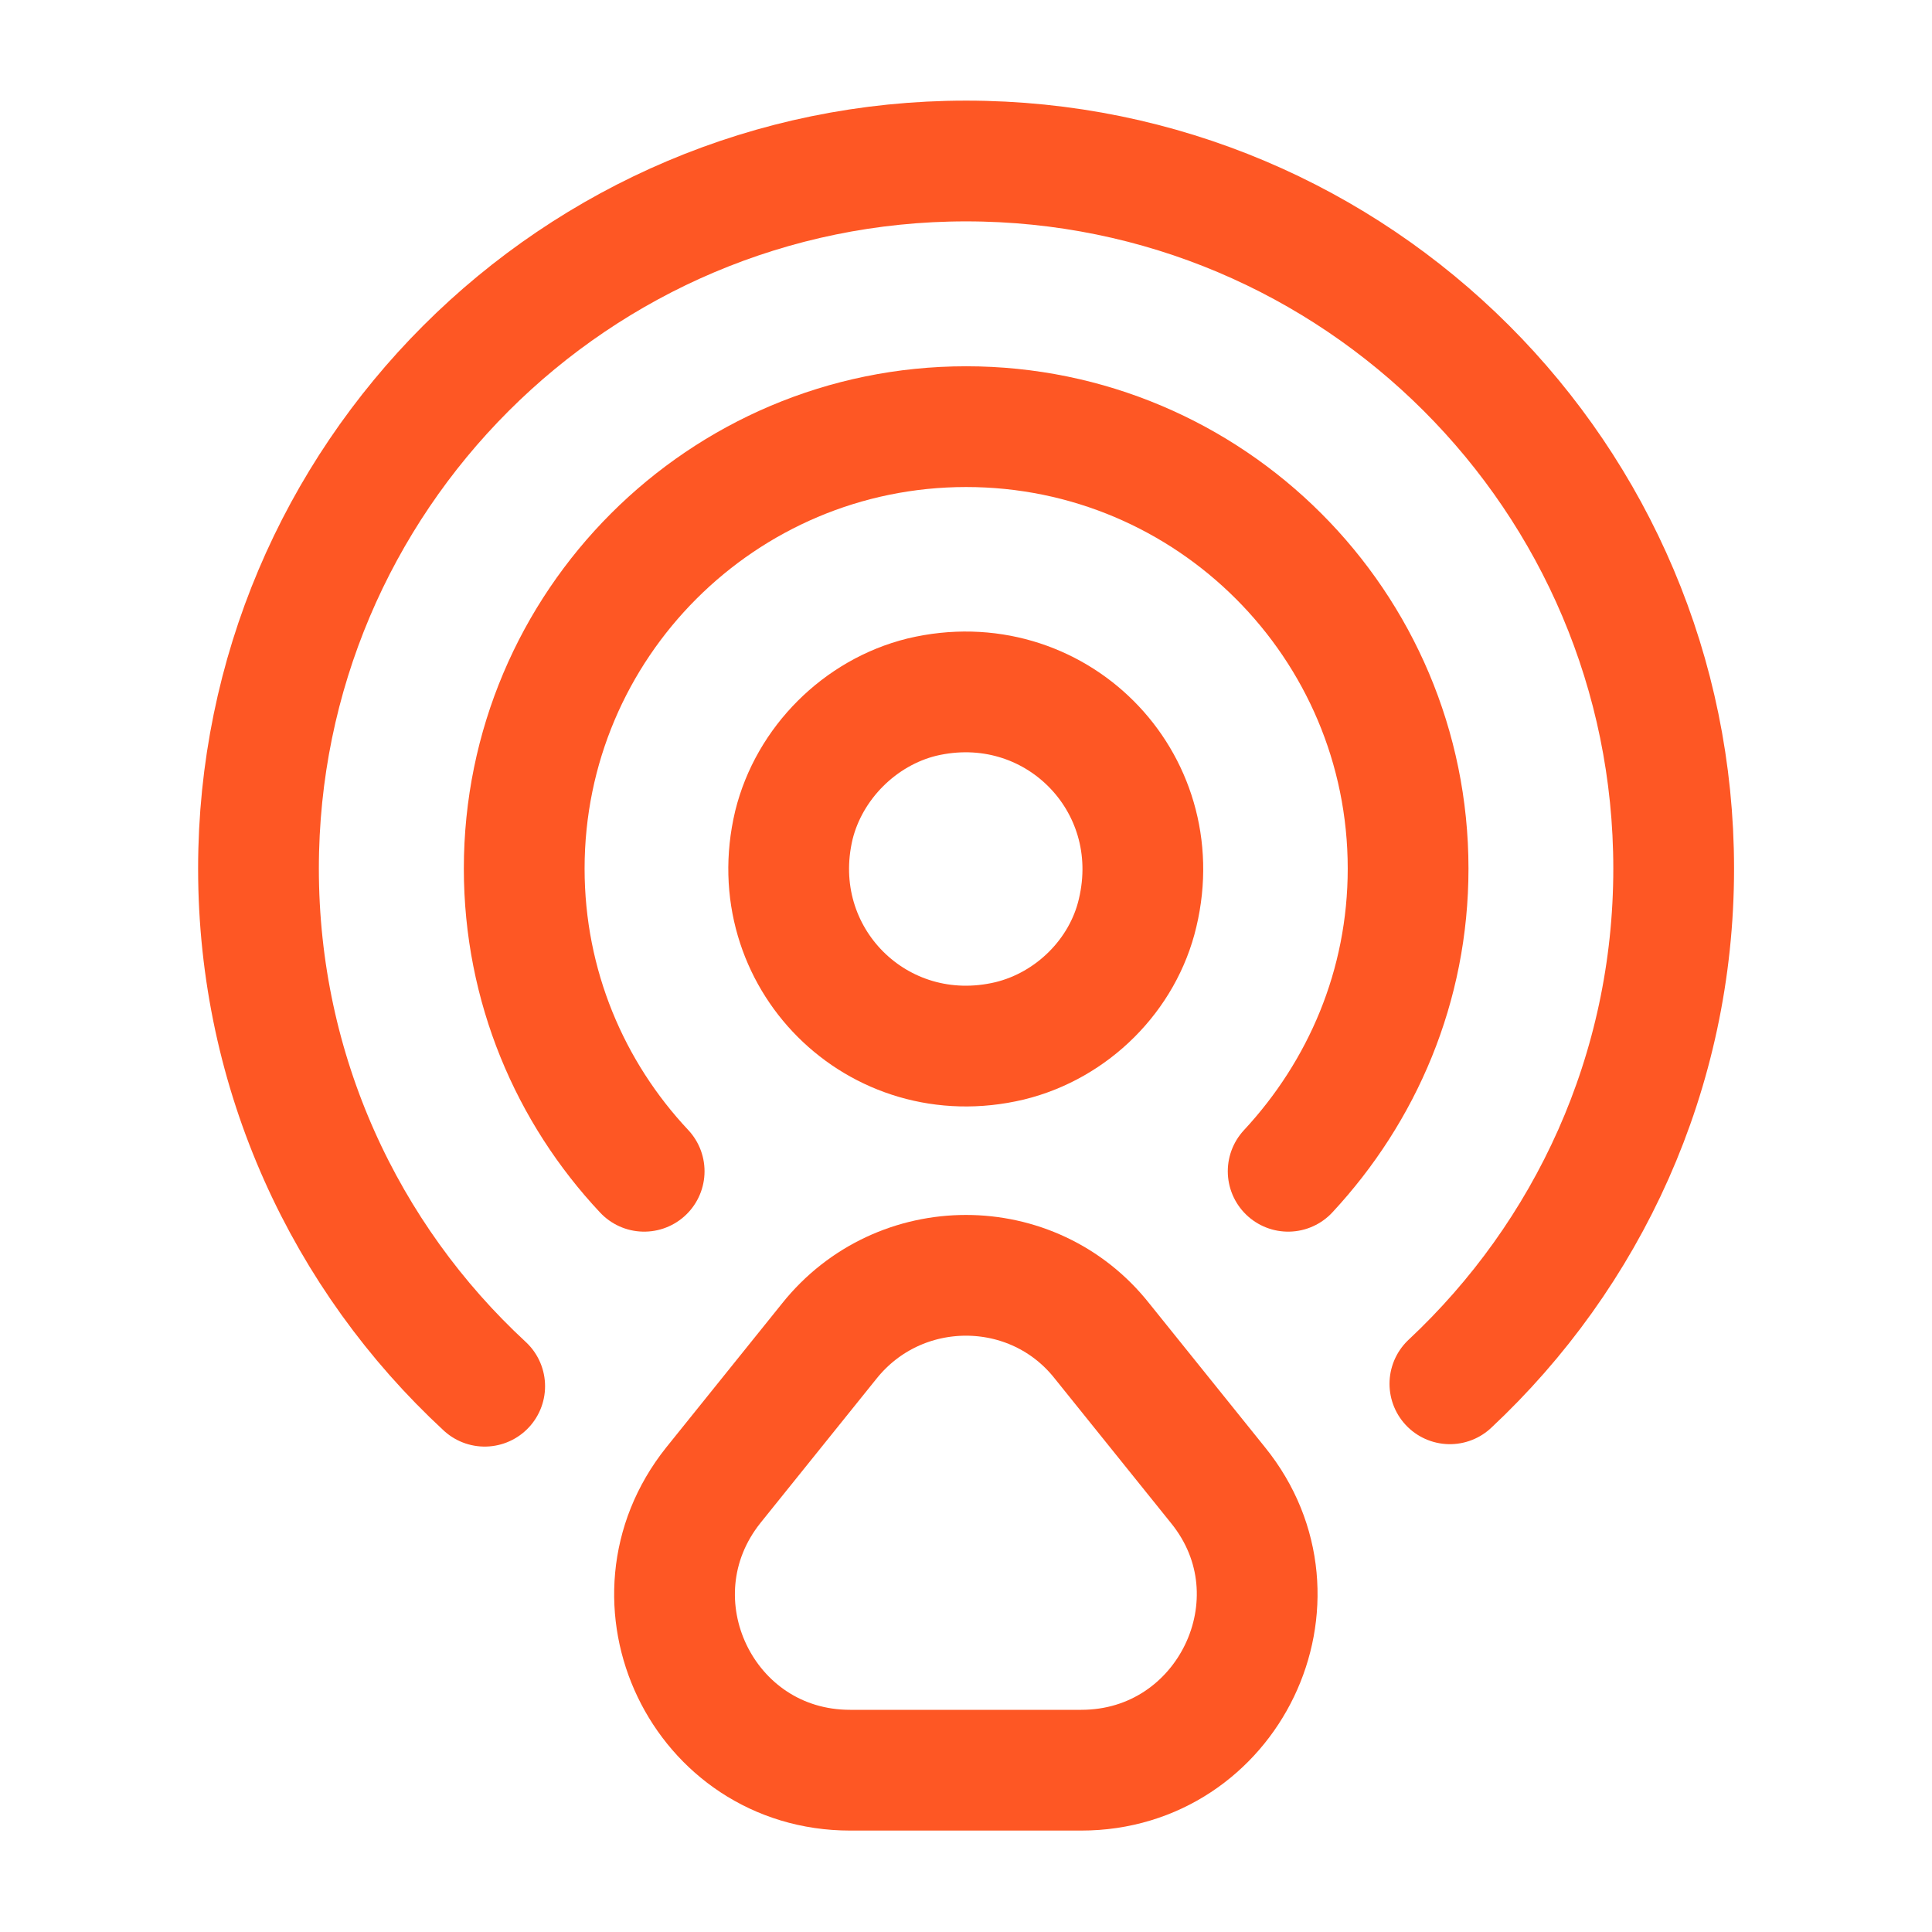 <svg width="24" height="24" viewBox="0 0 24 24" fill="none" xmlns="http://www.w3.org/2000/svg">
<path d="M14.132 11.34C14.522 9.7 13.092 8.27 11.452 8.66C10.682 8.85 10.052 9.48 9.862 10.25C9.472 11.89 10.902 13.32 12.542 12.93C13.322 12.74 13.952 12.11 14.132 11.34Z" stroke="#FE5724" stroke-width="1.5" stroke-linecap="round" stroke-linejoin="round"/>
<path d="M18.011 17.19C19.721 15.59 20.791 13.32 20.791 10.79C20.791 5.93 16.851 2 12.001 2C7.151 2 3.211 5.94 3.211 10.79C3.211 13.33 4.291 15.62 6.021 17.22" stroke="#FE5724" stroke-width="1.5" stroke-linecap="round" stroke-linejoin="round"/>
<path d="M8.002 14.55C7.082 13.57 6.512 12.25 6.512 10.79C6.512 7.76 8.972 5.3 12.002 5.3C15.032 5.3 17.492 7.76 17.492 10.79C17.492 12.25 16.922 13.56 16.002 14.55" stroke="#FE5724" stroke-width="1.5" stroke-linecap="round" stroke-linejoin="round"/>
<path d="M10.301 16.66L8.861 18.45C7.721 19.88 8.731 21.99 10.561 21.99H13.431C15.261 21.99 16.281 19.87 15.131 18.45L13.691 16.66C12.831 15.57 11.171 15.57 10.301 16.66Z" stroke="#FE5724" stroke-width="1.5" stroke-linecap="round" stroke-linejoin="round"/>
</svg>
